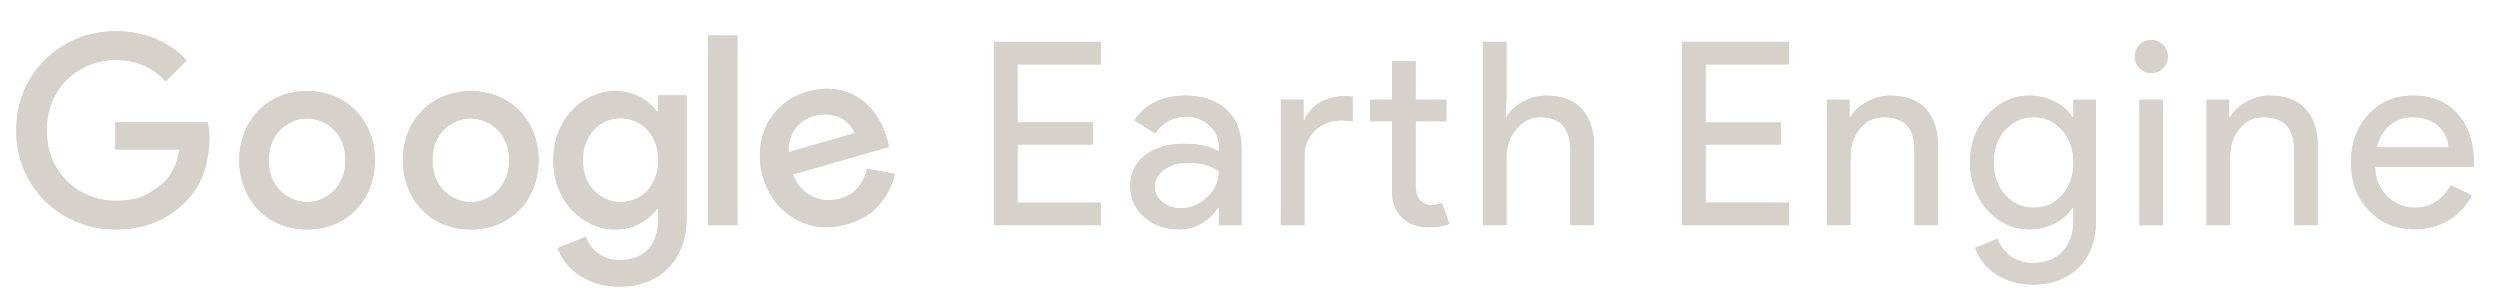 <?xml version="1.0" encoding="utf-8"?>
<!-- Generator: Adobe Illustrator 26.3.1, SVG Export Plug-In . SVG Version: 6.00 Build 0)  -->
<svg version="1.1" id="Layer_1" xmlns="http://www.w3.org/2000/svg" xmlns:xlink="http://www.w3.org/1999/xlink" x="0px" y="0px"
	 viewBox="0 0 79.697 9.542" style="enable-background:new 0 0 79.697 9.542;" xml:space="preserve">
<style type="text/css">
	.st0{fill:#d6d1ca;}
</style>
<g id="Layer_1_00000042702428687529585220000014882306843448158602_">
</g>
<g id="Layer_2_00000090256033096026219840000010834674390680914050_">
	<g>
		<g>
			<g>
				<g>
					<path class="st0" d="M3.677,3.902h2.946c0.011,0.073,0.023,0.151,0.034,0.232c0.011,0.082,0.017,0.168,0.017,0.258
						c0,0.36-0.056,0.718-0.169,1.072C6.392,5.819,6.201,6.134,5.931,6.41C5.655,6.696,5.332,6.919,4.96,7.076
						C4.589,7.234,4.164,7.313,3.685,7.313c-0.433,0-0.843-0.079-1.228-0.236C2.072,6.919,1.735,6.699,1.448,6.418
						c-0.287-0.281-0.514-0.615-0.68-1C0.602,5.032,0.519,4.611,0.519,4.155s0.083-0.877,0.249-1.262s0.393-0.719,0.68-1
						s0.623-0.501,1.009-0.659c0.385-0.157,0.795-0.236,1.228-0.236c0.461,0,0.888,0.082,1.279,0.245s0.719,0.391,0.984,0.684
						L5.281,2.593C5.084,2.374,4.852,2.205,4.585,2.087S4.015,1.91,3.677,1.91c-0.287,0-0.563,0.054-0.827,0.16
						C2.585,2.177,2.352,2.327,2.149,2.522C1.946,2.716,1.786,2.951,1.668,3.227C1.549,3.502,1.49,3.812,1.49,4.155
						s0.059,0.653,0.177,0.929C1.786,5.36,1.946,5.595,2.149,5.789C2.352,5.983,2.585,6.134,2.85,6.241
						c0.265,0.107,0.543,0.16,0.836,0.16c0.388,0,0.702-0.059,0.941-0.177C4.866,6.105,5.067,5.968,5.23,5.81
						c0.118-0.113,0.222-0.26,0.312-0.443c0.09-0.183,0.149-0.384,0.177-0.604H3.677V3.902z"/>
					<path class="st0" d="M9.79,2.906c0.315,0,0.605,0.055,0.87,0.165c0.265,0.11,0.492,0.263,0.684,0.46
						c0.191,0.197,0.341,0.431,0.447,0.701c0.107,0.27,0.16,0.563,0.16,0.878c0,0.315-0.054,0.608-0.16,0.878
						c-0.107,0.27-0.256,0.504-0.447,0.701s-0.419,0.35-0.684,0.46s-0.554,0.165-0.87,0.165c-0.315,0-0.605-0.055-0.87-0.165
						c-0.265-0.11-0.493-0.263-0.684-0.46C8.045,6.491,7.895,6.257,7.789,5.987c-0.107-0.27-0.16-0.563-0.16-0.878
						c0-0.315,0.053-0.608,0.16-0.878c0.107-0.27,0.256-0.504,0.447-0.701C8.427,3.334,8.655,3.18,8.92,3.07
						C9.184,2.961,9.474,2.906,9.79,2.906z M9.79,6.443c0.157,0,0.309-0.031,0.456-0.093c0.146-0.062,0.277-0.149,0.393-0.262
						c0.115-0.113,0.207-0.252,0.274-0.418c0.068-0.166,0.101-0.353,0.101-0.561c0-0.208-0.034-0.395-0.101-0.561
						c-0.067-0.166-0.159-0.305-0.274-0.418c-0.115-0.113-0.246-0.2-0.393-0.262C10.099,3.806,9.947,3.775,9.79,3.775
						c-0.158,0-0.31,0.031-0.456,0.093C9.187,3.93,9.056,4.017,8.941,4.13S8.734,4.382,8.667,4.548
						C8.599,4.714,8.565,4.901,8.565,5.109S8.599,5.504,8.666,5.67C8.734,5.836,8.825,5.975,8.94,6.088
						c0.115,0.113,0.246,0.2,0.393,0.262C9.48,6.412,9.632,6.443,9.79,6.443z"/>
					<path class="st0" d="M15.007,2.906c0.315,0,0.605,0.055,0.87,0.165s0.492,0.263,0.684,0.46
						c0.191,0.197,0.341,0.431,0.447,0.701c0.107,0.27,0.16,0.563,0.16,0.878c0,0.315-0.054,0.608-0.16,0.878
						c-0.107,0.27-0.256,0.504-0.447,0.701s-0.419,0.35-0.684,0.46c-0.265,0.11-0.554,0.165-0.87,0.165
						c-0.315,0-0.605-0.055-0.87-0.165c-0.265-0.11-0.493-0.263-0.684-0.46s-0.341-0.431-0.447-0.701
						c-0.107-0.27-0.16-0.563-0.16-0.878s0.053-0.608,0.16-0.878c0.107-0.27,0.256-0.504,0.447-0.701s0.419-0.35,0.684-0.46
						C14.402,2.961,14.692,2.906,15.007,2.906z M15.007,6.443c0.157,0,0.309-0.031,0.456-0.093c0.146-0.062,0.277-0.149,0.393-0.262
						c0.115-0.113,0.207-0.252,0.274-0.418c0.068-0.166,0.101-0.353,0.101-0.561c0-0.208-0.034-0.395-0.101-0.561
						s-0.159-0.305-0.274-0.418c-0.115-0.113-0.246-0.2-0.393-0.262c-0.146-0.062-0.298-0.093-0.456-0.093s-0.31,0.031-0.456,0.093
						s-0.277,0.149-0.393,0.262c-0.115,0.113-0.207,0.252-0.274,0.418c-0.067,0.166-0.101,0.353-0.101,0.561
						c0,0.208,0.034,0.395,0.101,0.561c0.068,0.166,0.159,0.305,0.274,0.418c0.115,0.113,0.246,0.2,0.393,0.262
						C14.697,6.412,14.849,6.443,15.007,6.443z"/>
					<path class="st0" d="M19.752,9.136c-0.287,0-0.542-0.038-0.764-0.114s-0.415-0.173-0.578-0.291
						c-0.163-0.118-0.297-0.251-0.401-0.397c-0.104-0.146-0.182-0.287-0.232-0.422l0.895-0.363c0.079,0.22,0.214,0.398,0.405,0.536
						c0.191,0.138,0.416,0.207,0.675,0.207c0.388,0,0.691-0.113,0.908-0.34C20.876,7.726,20.984,7.408,20.984,7V6.663h-0.051
						c-0.13,0.186-0.308,0.341-0.536,0.464C20.17,7.251,19.904,7.313,19.6,7.313c-0.253,0-0.498-0.054-0.734-0.162
						c-0.236-0.108-0.446-0.258-0.629-0.452C18.053,6.506,17.908,6.273,17.801,6s-0.16-0.571-0.16-0.895s0.053-0.621,0.16-0.891
						s0.252-0.501,0.435-0.695c0.183-0.193,0.393-0.344,0.629-0.452c0.236-0.108,0.481-0.162,0.734-0.162
						c0.304,0,0.57,0.062,0.798,0.186s0.407,0.279,0.536,0.464h0.051V3.041h0.903v3.901c0,0.355-0.055,0.668-0.165,0.941
						s-0.259,0.502-0.448,0.688s-0.414,0.326-0.675,0.422S20.056,9.136,19.752,9.136z M19.785,6.443
						c0.152,0,0.301-0.029,0.447-0.086C20.379,6.3,20.507,6.214,20.617,6.1c0.11-0.114,0.198-0.254,0.266-0.42
						s0.101-0.357,0.101-0.575c0-0.211-0.034-0.402-0.101-0.57s-0.156-0.309-0.266-0.42s-0.238-0.197-0.384-0.257
						s-0.295-0.09-0.447-0.09c-0.158,0-0.308,0.03-0.452,0.09c-0.143,0.06-0.272,0.147-0.384,0.262
						c-0.113,0.114-0.203,0.254-0.27,0.42c-0.067,0.166-0.101,0.355-0.101,0.566c0,0.212,0.034,0.4,0.101,0.566
						c0.068,0.166,0.158,0.306,0.27,0.42c0.112,0.114,0.241,0.202,0.384,0.262C19.477,6.413,19.628,6.443,19.785,6.443z"/>
					<path class="st0" d="M22.571,7.178V1.133h0.937v6.045H22.571z"/>
					<path class="st0" d="M28.528,5.541c-0.079,0.356-0.244,0.682-0.493,0.976c-0.25,0.294-0.599,0.505-1.048,0.634
						c-0.298,0.085-0.587,0.111-0.869,0.078s-0.542-0.118-0.78-0.255s-0.446-0.319-0.622-0.546s-0.309-0.496-0.397-0.804
						c-0.082-0.287-0.112-0.572-0.088-0.857s0.096-0.549,0.217-0.791c0.121-0.242,0.289-0.456,0.506-0.641
						c0.216-0.185,0.476-0.321,0.779-0.408c0.307-0.09,0.596-0.117,0.867-0.083c0.27,0.034,0.516,0.119,0.736,0.254
						c0.22,0.136,0.413,0.321,0.576,0.555c0.164,0.234,0.29,0.505,0.378,0.814c0.008,0.027,0.015,0.051,0.021,0.073
						c0.002,0.029,0.007,0.054,0.013,0.075c0.001,0.023,0.004,0.046,0.01,0.067L25.275,5.56c0.07,0.185,0.164,0.337,0.28,0.456
						c0.116,0.119,0.243,0.208,0.38,0.269c0.137,0.06,0.28,0.092,0.427,0.097c0.148,0.005,0.287-0.012,0.416-0.049
						c0.26-0.074,0.456-0.198,0.588-0.37s0.226-0.366,0.281-0.581L28.528,5.541z M27.252,4.246c-0.034-0.078-0.086-0.161-0.155-0.25
						c-0.069-0.088-0.158-0.162-0.266-0.222c-0.108-0.06-0.237-0.1-0.386-0.122c-0.15-0.021-0.319-0.005-0.508,0.049
						c-0.26,0.074-0.461,0.216-0.603,0.423c-0.142,0.208-0.209,0.451-0.199,0.729L27.252,4.246z"/>
				</g>
				<path class="st0" d="M3.677,3.902h2.946c0.011,0.073,0.023,0.151,0.034,0.232c0.011,0.082,0.017,0.168,0.017,0.258
					c0,0.36-0.056,0.718-0.169,1.072C6.392,5.819,6.201,6.134,5.931,6.41C5.655,6.696,5.332,6.919,4.96,7.076
					C4.589,7.234,4.164,7.313,3.685,7.313c-0.433,0-0.843-0.079-1.228-0.236C2.072,6.919,1.735,6.699,1.448,6.418
					c-0.287-0.281-0.514-0.615-0.68-1C0.602,5.032,0.519,4.611,0.519,4.155s0.083-0.877,0.249-1.262s0.393-0.719,0.68-1
					s0.623-0.501,1.009-0.659c0.385-0.157,0.795-0.236,1.228-0.236c0.461,0,0.888,0.082,1.279,0.245s0.719,0.391,0.984,0.684
					L5.281,2.593C5.084,2.374,4.852,2.205,4.585,2.087S4.015,1.91,3.677,1.91c-0.287,0-0.563,0.054-0.827,0.16
					C2.585,2.177,2.352,2.327,2.149,2.522C1.946,2.716,1.786,2.951,1.668,3.227C1.549,3.502,1.49,3.812,1.49,4.155
					s0.059,0.653,0.177,0.929C1.786,5.36,1.946,5.595,2.149,5.789C2.352,5.983,2.585,6.134,2.85,6.241
					c0.265,0.107,0.543,0.16,0.836,0.16c0.388,0,0.702-0.059,0.941-0.177C4.866,6.105,5.067,5.968,5.23,5.81
					c0.118-0.113,0.222-0.26,0.312-0.443c0.09-0.183,0.149-0.384,0.177-0.604H3.677V3.902z"/>
				<path class="st0" d="M9.79,2.906c0.315,0,0.605,0.055,0.87,0.165c0.265,0.11,0.492,0.263,0.684,0.46
					c0.191,0.197,0.341,0.431,0.447,0.701c0.107,0.27,0.16,0.563,0.16,0.878c0,0.315-0.054,0.608-0.16,0.878
					c-0.107,0.27-0.256,0.504-0.447,0.701s-0.419,0.35-0.684,0.46s-0.554,0.165-0.87,0.165c-0.315,0-0.605-0.055-0.87-0.165
					c-0.265-0.11-0.493-0.263-0.684-0.46C8.045,6.491,7.895,6.257,7.789,5.987c-0.107-0.27-0.16-0.563-0.16-0.878
					c0-0.315,0.053-0.608,0.16-0.878c0.107-0.27,0.256-0.504,0.447-0.701C8.427,3.334,8.655,3.18,8.92,3.07
					C9.184,2.961,9.474,2.906,9.79,2.906z M9.79,6.443c0.157,0,0.309-0.031,0.456-0.093c0.146-0.062,0.277-0.149,0.393-0.262
					c0.115-0.113,0.207-0.252,0.274-0.418c0.068-0.166,0.101-0.353,0.101-0.561c0-0.208-0.034-0.395-0.101-0.561
					c-0.067-0.166-0.159-0.305-0.274-0.418c-0.115-0.113-0.246-0.2-0.393-0.262C10.099,3.806,9.947,3.775,9.79,3.775
					c-0.158,0-0.31,0.031-0.456,0.093C9.187,3.93,9.056,4.017,8.941,4.13S8.734,4.382,8.667,4.548
					C8.599,4.714,8.565,4.901,8.565,5.109S8.599,5.504,8.666,5.67C8.734,5.836,8.825,5.975,8.94,6.088
					c0.115,0.113,0.246,0.2,0.393,0.262C9.48,6.412,9.632,6.443,9.79,6.443z"/>
				<path class="st0" d="M15.007,2.906c0.315,0,0.605,0.055,0.87,0.165s0.492,0.263,0.684,0.46c0.191,0.197,0.341,0.431,0.447,0.701
					c0.107,0.27,0.16,0.563,0.16,0.878c0,0.315-0.054,0.608-0.16,0.878c-0.107,0.27-0.256,0.504-0.447,0.701s-0.419,0.35-0.684,0.46
					c-0.265,0.11-0.554,0.165-0.87,0.165c-0.315,0-0.605-0.055-0.87-0.165c-0.265-0.11-0.493-0.263-0.684-0.46
					s-0.341-0.431-0.447-0.701c-0.107-0.27-0.16-0.563-0.16-0.878s0.053-0.608,0.16-0.878c0.107-0.27,0.256-0.504,0.447-0.701
					s0.419-0.35,0.684-0.46C14.402,2.961,14.692,2.906,15.007,2.906z M15.007,6.443c0.157,0,0.309-0.031,0.456-0.093
					c0.146-0.062,0.277-0.149,0.393-0.262c0.115-0.113,0.207-0.252,0.274-0.418c0.068-0.166,0.101-0.353,0.101-0.561
					c0-0.208-0.034-0.395-0.101-0.561s-0.159-0.305-0.274-0.418c-0.115-0.113-0.246-0.2-0.393-0.262
					c-0.146-0.062-0.298-0.093-0.456-0.093s-0.31,0.031-0.456,0.093s-0.277,0.149-0.393,0.262c-0.115,0.113-0.207,0.252-0.274,0.418
					c-0.067,0.166-0.101,0.353-0.101,0.561c0,0.208,0.034,0.395,0.101,0.561c0.068,0.166,0.159,0.305,0.274,0.418
					c0.115,0.113,0.246,0.2,0.393,0.262C14.697,6.412,14.849,6.443,15.007,6.443z"/>
				<path class="st0" d="M19.752,9.136c-0.287,0-0.542-0.038-0.764-0.114s-0.415-0.173-0.578-0.291
					c-0.163-0.118-0.297-0.251-0.401-0.397c-0.104-0.146-0.182-0.287-0.232-0.422l0.895-0.363c0.079,0.22,0.214,0.398,0.405,0.536
					c0.191,0.138,0.416,0.207,0.675,0.207c0.388,0,0.691-0.113,0.908-0.34C20.876,7.726,20.984,7.408,20.984,7V6.663h-0.051
					c-0.13,0.186-0.308,0.341-0.536,0.464C20.17,7.251,19.904,7.313,19.6,7.313c-0.253,0-0.498-0.054-0.734-0.162
					c-0.236-0.108-0.446-0.258-0.629-0.452C18.053,6.506,17.908,6.273,17.801,6s-0.16-0.571-0.16-0.895s0.053-0.621,0.16-0.891
					s0.252-0.501,0.435-0.695c0.183-0.193,0.393-0.344,0.629-0.452c0.236-0.108,0.481-0.162,0.734-0.162
					c0.304,0,0.57,0.062,0.798,0.186s0.407,0.279,0.536,0.464h0.051V3.041h0.903v3.901c0,0.355-0.055,0.668-0.165,0.941
					s-0.259,0.502-0.448,0.688s-0.414,0.326-0.675,0.422S20.056,9.136,19.752,9.136z M19.785,6.443c0.152,0,0.301-0.029,0.447-0.086
					C20.379,6.3,20.507,6.214,20.617,6.1c0.11-0.114,0.198-0.254,0.266-0.42s0.101-0.357,0.101-0.575
					c0-0.211-0.034-0.402-0.101-0.57s-0.156-0.309-0.266-0.42s-0.238-0.197-0.384-0.257s-0.295-0.09-0.447-0.09
					c-0.158,0-0.308,0.03-0.452,0.09c-0.143,0.06-0.272,0.147-0.384,0.262c-0.113,0.114-0.203,0.254-0.27,0.42
					c-0.067,0.166-0.101,0.355-0.101,0.566c0,0.212,0.034,0.4,0.101,0.566c0.068,0.166,0.158,0.306,0.27,0.42
					c0.112,0.114,0.241,0.202,0.384,0.262C19.477,6.413,19.628,6.443,19.785,6.443z"/>
				<path class="st0" d="M22.571,7.178V1.133h0.937v6.045H22.571z"/>
				<path class="st0" d="M28.528,5.541c-0.079,0.356-0.244,0.682-0.493,0.976c-0.25,0.294-0.599,0.505-1.048,0.634
					c-0.298,0.085-0.587,0.111-0.869,0.078s-0.542-0.118-0.78-0.255s-0.446-0.319-0.622-0.546s-0.309-0.496-0.397-0.804
					c-0.082-0.287-0.112-0.572-0.088-0.857s0.096-0.549,0.217-0.791c0.121-0.242,0.289-0.456,0.506-0.641
					c0.216-0.185,0.476-0.321,0.779-0.408c0.307-0.09,0.596-0.117,0.867-0.083c0.27,0.034,0.516,0.119,0.736,0.254
					c0.22,0.136,0.413,0.321,0.576,0.555c0.164,0.234,0.29,0.505,0.378,0.814c0.008,0.027,0.015,0.051,0.021,0.073
					c0.002,0.029,0.007,0.054,0.013,0.075c0.001,0.023,0.004,0.046,0.01,0.067L25.275,5.56c0.07,0.185,0.164,0.337,0.28,0.456
					c0.116,0.119,0.243,0.208,0.38,0.269c0.137,0.06,0.28,0.092,0.427,0.097c0.148,0.005,0.287-0.012,0.416-0.049
					c0.26-0.074,0.456-0.198,0.588-0.37s0.226-0.366,0.281-0.581L28.528,5.541z M27.252,4.246c-0.034-0.078-0.086-0.161-0.155-0.25
					c-0.069-0.088-0.158-0.162-0.266-0.222c-0.108-0.06-0.237-0.1-0.386-0.122c-0.15-0.021-0.319-0.005-0.508,0.049
					c-0.26,0.074-0.461,0.216-0.603,0.423c-0.142,0.208-0.209,0.451-0.199,0.729L27.252,4.246z"/>
			</g>
			<g>
				<path class="st0" d="M35.096,1.334v0.718h-2.661v1.853h2.399v0.702h-2.399V6.46h2.661v0.718h-3.411V1.334H35.096z"/>
				<path class="st0" d="M37.781,3.048c0.555,0,0.993,0.148,1.314,0.445s0.481,0.703,0.481,1.22v2.465h-0.718V6.623h-0.033
					c-0.31,0.457-0.724,0.686-1.241,0.686c-0.441,0-0.809-0.131-1.106-0.392c-0.297-0.261-0.445-0.588-0.445-0.979
					c0-0.413,0.156-0.743,0.469-0.987c0.313-0.245,0.73-0.367,1.253-0.367c0.446,0,0.813,0.082,1.102,0.245V4.656
					c0-0.261-0.103-0.483-0.31-0.665c-0.207-0.182-0.449-0.273-0.726-0.273c-0.419,0-0.751,0.177-0.996,0.53l-0.661-0.416
					C36.529,3.309,37.068,3.048,37.781,3.048z M36.809,5.953c0,0.196,0.083,0.359,0.249,0.49c0.166,0.131,0.36,0.196,0.583,0.196
					c0.315,0,0.597-0.117,0.845-0.351c0.248-0.234,0.371-0.509,0.371-0.824c-0.234-0.185-0.561-0.278-0.979-0.278
					c-0.305,0-0.559,0.074-0.763,0.22C36.912,5.554,36.809,5.736,36.809,5.953z"/>
				<path class="st0" d="M40.833,3.179h0.718v0.653h0.033c0.223-0.511,0.683-0.767,1.379-0.767l0.155,0.016v0.784l-0.335-0.033
					c-0.348,0-0.635,0.108-0.861,0.322c-0.226,0.215-0.339,0.489-0.339,0.82v2.204h-0.751L40.833,3.179L40.833,3.179z M45.517,7.243
					c-0.326,0-0.597-0.101-0.812-0.302S44.38,6.46,44.375,6.1V3.864h-0.702V3.179h0.702V1.955h0.751v1.224h0.979v0.686h-0.979v1.991
					c0,0.267,0.052,0.448,0.155,0.543c0.103,0.095,0.22,0.143,0.351,0.143c0.06,0,0.118-0.007,0.175-0.02s0.11-0.031,0.159-0.053
					l0.237,0.669C46.007,7.207,45.779,7.243,45.517,7.243z"/>
				<path class="st0" d="M47.272,1.334h0.751v1.844L47.99,3.734h0.033c0.114-0.196,0.29-0.359,0.526-0.49
					c0.237-0.131,0.483-0.196,0.739-0.196c0.49,0,0.866,0.14,1.13,0.42s0.396,0.679,0.396,1.196v2.514h-0.751V4.811
					c0-0.718-0.318-1.077-0.955-1.077c-0.305,0-0.562,0.126-0.771,0.379c-0.21,0.253-0.314,0.548-0.314,0.885v2.179h-0.751
					C47.272,7.177,47.272,1.334,47.272,1.334z"/>
				<path class="st0" d="M57.033,1.334v0.718h-2.661v1.853h2.399v0.702h-2.399V6.46h2.661v0.718h-3.411V1.334H57.033z"/>
				<path class="st0" d="M58.24,3.179h0.718v0.555h0.033c0.114-0.196,0.29-0.359,0.526-0.49C59.754,3.113,60,3.048,60.256,3.048
					c0.49,0,0.866,0.14,1.13,0.42s0.396,0.679,0.396,1.196v2.514h-0.751V4.713c-0.016-0.653-0.346-0.979-0.987-0.979
					c-0.299,0-0.55,0.121-0.751,0.363s-0.302,0.532-0.302,0.869v2.212H58.24V3.179z"/>
				<path class="st0" d="M64.802,9.071c-0.223,0-0.433-0.029-0.628-0.086c-0.196-0.057-0.374-0.137-0.535-0.241
					c-0.161-0.103-0.298-0.226-0.412-0.367c-0.114-0.142-0.201-0.299-0.261-0.473l0.71-0.294c0.082,0.234,0.223,0.422,0.424,0.563
					c0.201,0.141,0.435,0.212,0.702,0.212c0.408,0,0.726-0.122,0.955-0.367C65.985,7.773,66.1,7.436,66.1,7.006V6.623h-0.033
					c-0.142,0.212-0.333,0.38-0.575,0.502c-0.242,0.122-0.505,0.184-0.788,0.184c-0.522,0-0.971-0.204-1.347-0.612
					c-0.37-0.419-0.555-0.925-0.555-1.518s0.185-1.096,0.555-1.51c0.375-0.413,0.824-0.62,1.347-0.62
					c0.283,0,0.545,0.061,0.788,0.184c0.242,0.122,0.434,0.29,0.575,0.502H66.1V3.179h0.718v3.828c0,0.642-0.182,1.145-0.547,1.51
					C65.901,8.886,65.411,9.071,64.802,9.071z M64.826,6.623c0.37,0,0.672-0.133,0.906-0.4C65.977,5.956,66.1,5.608,66.1,5.178
					c0-0.419-0.122-0.764-0.367-1.036c-0.24-0.272-0.542-0.408-0.906-0.408c-0.359,0-0.661,0.136-0.906,0.408
					c-0.245,0.272-0.367,0.618-0.367,1.036c0,0.424,0.122,0.77,0.367,1.036C64.165,6.487,64.467,6.623,64.826,6.623z"/>
				<path class="st0" d="M68.956,3.179v3.999h-0.751V3.179H68.956z"/>
				<path class="st0" d="M70.343,3.179h0.718v0.555h0.033c0.114-0.196,0.29-0.359,0.526-0.49c0.237-0.131,0.483-0.196,0.739-0.196
					c0.49,0,0.866,0.14,1.13,0.42s0.396,0.679,0.396,1.196v2.514h-0.751V4.713c-0.016-0.653-0.346-0.979-0.987-0.979
					c-0.299,0-0.55,0.121-0.751,0.363s-0.302,0.532-0.302,0.869v2.212h-0.751V3.179z"/>
				<path class="st0" d="M76.97,7.308c-0.588,0-1.072-0.201-1.453-0.604c-0.381-0.402-0.571-0.911-0.571-1.526
					c0-0.609,0.185-1.117,0.555-1.522s0.843-0.608,1.42-0.608c0.593,0,1.065,0.192,1.416,0.575c0.351,0.384,0.526,0.921,0.526,1.612
					l-0.008,0.082h-3.142c0.011,0.392,0.141,0.707,0.392,0.947c0.25,0.24,0.549,0.359,0.898,0.359c0.479,0,0.854-0.239,1.126-0.718
					l0.669,0.326c-0.18,0.337-0.428,0.601-0.747,0.792C77.733,7.213,77.373,7.308,76.97,7.308z M75.77,4.697h2.293
					c-0.022-0.277-0.135-0.507-0.339-0.69c-0.204-0.182-0.477-0.273-0.82-0.273c-0.283,0-0.526,0.087-0.73,0.261
					C75.97,4.169,75.836,4.403,75.77,4.697z"/>
				<path class="st0" d="M35.096,1.334v0.718h-2.661v1.853h2.399v0.702h-2.399V6.46h2.661v0.718h-3.411V1.334H35.096z"/>
				<path class="st0" d="M37.781,3.048c0.555,0,0.993,0.148,1.314,0.445s0.481,0.703,0.481,1.22v2.465h-0.718V6.623h-0.033
					c-0.31,0.457-0.724,0.686-1.241,0.686c-0.441,0-0.809-0.131-1.106-0.392c-0.297-0.261-0.445-0.588-0.445-0.979
					c0-0.413,0.156-0.743,0.469-0.987c0.313-0.245,0.73-0.367,1.253-0.367c0.446,0,0.813,0.082,1.102,0.245V4.656
					c0-0.261-0.103-0.483-0.31-0.665c-0.207-0.182-0.449-0.273-0.726-0.273c-0.419,0-0.751,0.177-0.996,0.53l-0.661-0.416
					C36.529,3.309,37.068,3.048,37.781,3.048z M36.809,5.953c0,0.196,0.083,0.359,0.249,0.49c0.166,0.131,0.36,0.196,0.583,0.196
					c0.315,0,0.597-0.117,0.845-0.351c0.248-0.234,0.371-0.509,0.371-0.824c-0.234-0.185-0.561-0.278-0.979-0.278
					c-0.305,0-0.559,0.074-0.763,0.22C36.912,5.554,36.809,5.736,36.809,5.953z"/>
				<path class="st0" d="M40.833,3.179h0.718v0.653h0.033c0.223-0.511,0.683-0.767,1.379-0.767l0.155,0.016v0.784l-0.335-0.033
					c-0.348,0-0.635,0.108-0.861,0.322c-0.226,0.215-0.339,0.489-0.339,0.82v2.204h-0.751L40.833,3.179L40.833,3.179z M45.517,7.243
					c-0.326,0-0.597-0.101-0.812-0.302S44.38,6.46,44.375,6.1V3.864h-0.702V3.179h0.702V1.955h0.751v1.224h0.979v0.686h-0.979v1.991
					c0,0.267,0.052,0.448,0.155,0.543c0.103,0.095,0.22,0.143,0.351,0.143c0.06,0,0.118-0.007,0.175-0.02s0.11-0.031,0.159-0.053
					l0.237,0.669C46.007,7.207,45.779,7.243,45.517,7.243z"/>
				<path class="st0" d="M47.272,1.334h0.751v1.844L47.99,3.734h0.033c0.114-0.196,0.29-0.359,0.526-0.49
					c0.237-0.131,0.483-0.196,0.739-0.196c0.49,0,0.866,0.14,1.13,0.42s0.396,0.679,0.396,1.196v2.514h-0.751V4.811
					c0-0.718-0.318-1.077-0.955-1.077c-0.305,0-0.562,0.126-0.771,0.379c-0.21,0.253-0.314,0.548-0.314,0.885v2.179h-0.751
					C47.272,7.177,47.272,1.334,47.272,1.334z"/>
				<path class="st0" d="M57.033,1.334v0.718h-2.661v1.853h2.399v0.702h-2.399V6.46h2.661v0.718h-3.411V1.334H57.033z"/>
				<path class="st0" d="M58.24,3.179h0.718v0.555h0.033c0.114-0.196,0.29-0.359,0.526-0.49C59.754,3.113,60,3.048,60.256,3.048
					c0.49,0,0.866,0.14,1.13,0.42s0.396,0.679,0.396,1.196v2.514h-0.751V4.713c-0.016-0.653-0.346-0.979-0.987-0.979
					c-0.299,0-0.55,0.121-0.751,0.363s-0.302,0.532-0.302,0.869v2.212H58.24V3.179z"/>
				<path class="st0" d="M64.802,9.071c-0.223,0-0.433-0.029-0.628-0.086c-0.196-0.057-0.374-0.137-0.535-0.241
					c-0.161-0.103-0.298-0.226-0.412-0.367c-0.114-0.142-0.201-0.299-0.261-0.473l0.71-0.294c0.082,0.234,0.223,0.422,0.424,0.563
					c0.201,0.141,0.435,0.212,0.702,0.212c0.408,0,0.726-0.122,0.955-0.367C65.985,7.773,66.1,7.436,66.1,7.006V6.623h-0.033
					c-0.142,0.212-0.333,0.38-0.575,0.502c-0.242,0.122-0.505,0.184-0.788,0.184c-0.522,0-0.971-0.204-1.347-0.612
					c-0.37-0.419-0.555-0.925-0.555-1.518s0.185-1.096,0.555-1.51c0.375-0.413,0.824-0.62,1.347-0.62
					c0.283,0,0.545,0.061,0.788,0.184c0.242,0.122,0.434,0.29,0.575,0.502H66.1V3.179h0.718v3.828c0,0.642-0.182,1.145-0.547,1.51
					C65.901,8.886,65.411,9.071,64.802,9.071z M64.826,6.623c0.37,0,0.672-0.133,0.906-0.4C65.977,5.956,66.1,5.608,66.1,5.178
					c0-0.419-0.122-0.764-0.367-1.036c-0.24-0.272-0.542-0.408-0.906-0.408c-0.359,0-0.661,0.136-0.906,0.408
					c-0.245,0.272-0.367,0.618-0.367,1.036c0,0.424,0.122,0.77,0.367,1.036C64.165,6.487,64.467,6.623,64.826,6.623z"/>
				<rect x="68.205" y="3.179" class="st0" width="0.751" height="3.999"/>
				<path class="st0" d="M70.343,3.179h0.718v0.555h0.033c0.114-0.196,0.29-0.359,0.526-0.49c0.237-0.131,0.483-0.196,0.739-0.196
					c0.49,0,0.866,0.14,1.13,0.42s0.396,0.679,0.396,1.196v2.514h-0.751V4.713c-0.016-0.653-0.346-0.979-0.987-0.979
					c-0.299,0-0.55,0.121-0.751,0.363s-0.302,0.532-0.302,0.869v2.212h-0.751V3.179z"/>
				<path class="st0" d="M76.97,7.308c-0.588,0-1.072-0.201-1.453-0.604c-0.381-0.402-0.571-0.911-0.571-1.526
					c0-0.609,0.185-1.117,0.555-1.522s0.843-0.608,1.42-0.608c0.593,0,1.065,0.192,1.416,0.575c0.351,0.384,0.526,0.921,0.526,1.612
					l-0.008,0.082h-3.142c0.011,0.392,0.141,0.707,0.392,0.947c0.25,0.24,0.549,0.359,0.898,0.359c0.479,0,0.854-0.239,1.126-0.718
					l0.669,0.326c-0.18,0.337-0.428,0.601-0.747,0.792C77.733,7.213,77.373,7.308,76.97,7.308z M75.77,4.697h2.293
					c-0.022-0.277-0.135-0.507-0.339-0.69c-0.204-0.182-0.477-0.273-0.82-0.273c-0.283,0-0.526,0.087-0.73,0.261
					C75.97,4.169,75.836,4.403,75.77,4.697z"/>
				<path class="st0" d="M69.11,1.802c0,0.147-0.052,0.272-0.155,0.375s-0.228,0.155-0.375,0.155s-0.272-0.052-0.375-0.155
					S68.05,1.949,68.05,1.802s0.052-0.272,0.155-0.375c0.103-0.103,0.228-0.155,0.375-0.155s0.272,0.052,0.375,0.155
					S69.11,1.655,69.11,1.802z"/>
			</g>
		</g>
	</g>
</g>
<g id="ICONS">
</g>
</svg>
